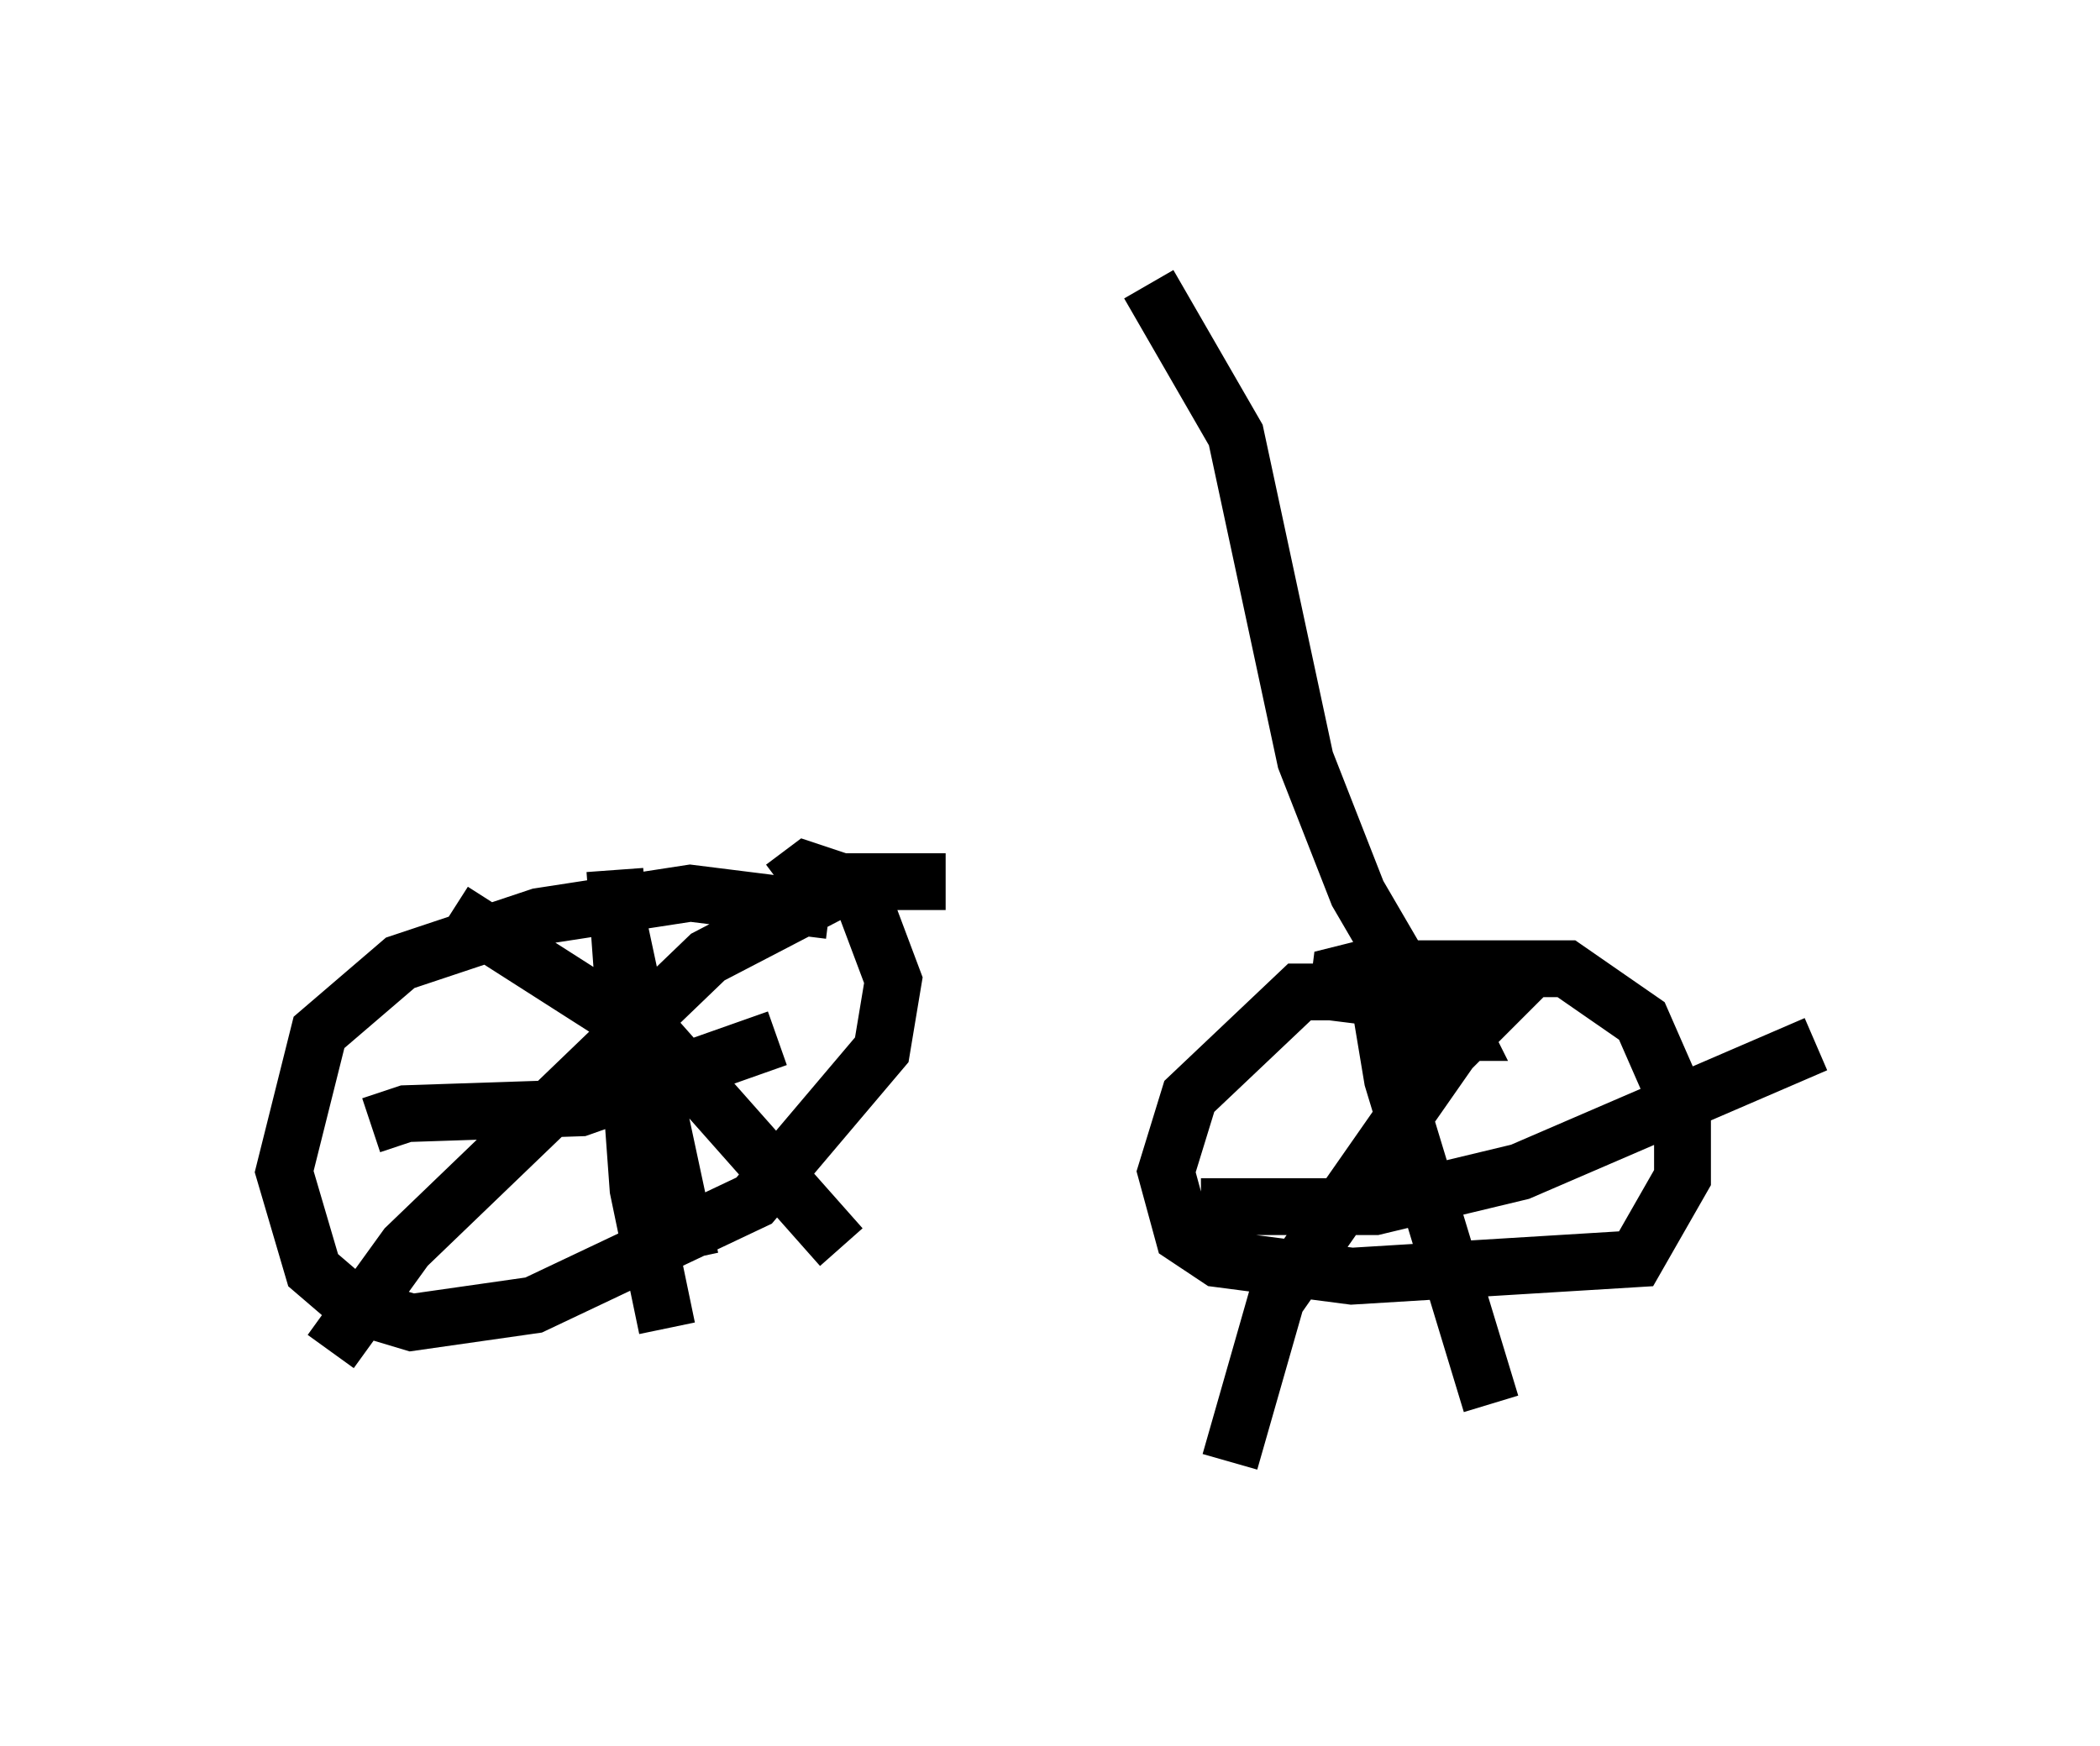 <?xml version="1.0" encoding="utf-8" ?>
<svg baseProfile="full" height="30.723" version="1.1" width="36.95" xmlns="http://www.w3.org/2000/svg" xmlns:ev="http://www.w3.org/2001/xml-events" xmlns:xlink="http://www.w3.org/1999/xlink"><defs /><rect fill="white" height="30.723" width="36.95" x="0" y="0" /><path d="M18.577, 5.306 m-3.981, 10.719 l-2.45, -0.306 -2.654, 0.408 l-2.45, 0.817 -1.429, 1.225 l-0.613, 2.45 0.51, 1.735 l0.715, 0.613 1.021, 0.306 l2.144, -0.306 3.879, -1.838 l2.246, -2.654 0.204, -1.225 l-0.613, -1.633 -0.919, -0.306 l-0.408, 0.306 m-2.96, -0.306 l0.408, 5.615 0.51, 2.45 m-5.206, -3.573 l0.613, -0.204 3.063, -0.102 l3.471, -1.225 m-2.756, -1.838 l1.225, 5.717 m4.492, -6.635 l-1.633, 0.0 -2.552, 1.327 l-5.308, 5.104 -1.327, 1.838 m2.144, -7.758 l3.675, 2.348 3.165, 3.573 m5.41, -16.946 l1.531, 2.654 1.225, 5.717 l0.919, 2.348 1.429, 2.45 l0.408, 0.0 -0.204, -0.408 l-0.613, -0.306 -2.042, 0.0 l-1.94, 1.838 -0.408, 1.327 l0.306, 1.123 0.613, 0.408 l2.348, 0.306 5.002, -0.306 l0.817, -1.429 0.0, -1.123 l-0.715, -1.633 -1.327, -0.919 l-3.573, 0.0 -0.408, 0.102 l-0.102, 0.817 m1.225, -0.817 l-0.408, 0.613 0.204, 1.225 l1.735, 5.717 m-5.104, -3.471 l3.063, 0.0 2.552, -0.613 l5.206, -2.246 m-4.9, -1.429 l-1.531, 1.531 -3.063, 4.39 l-0.817, 2.858 " fill="none" stroke="black" stroke-width="1" /></svg>